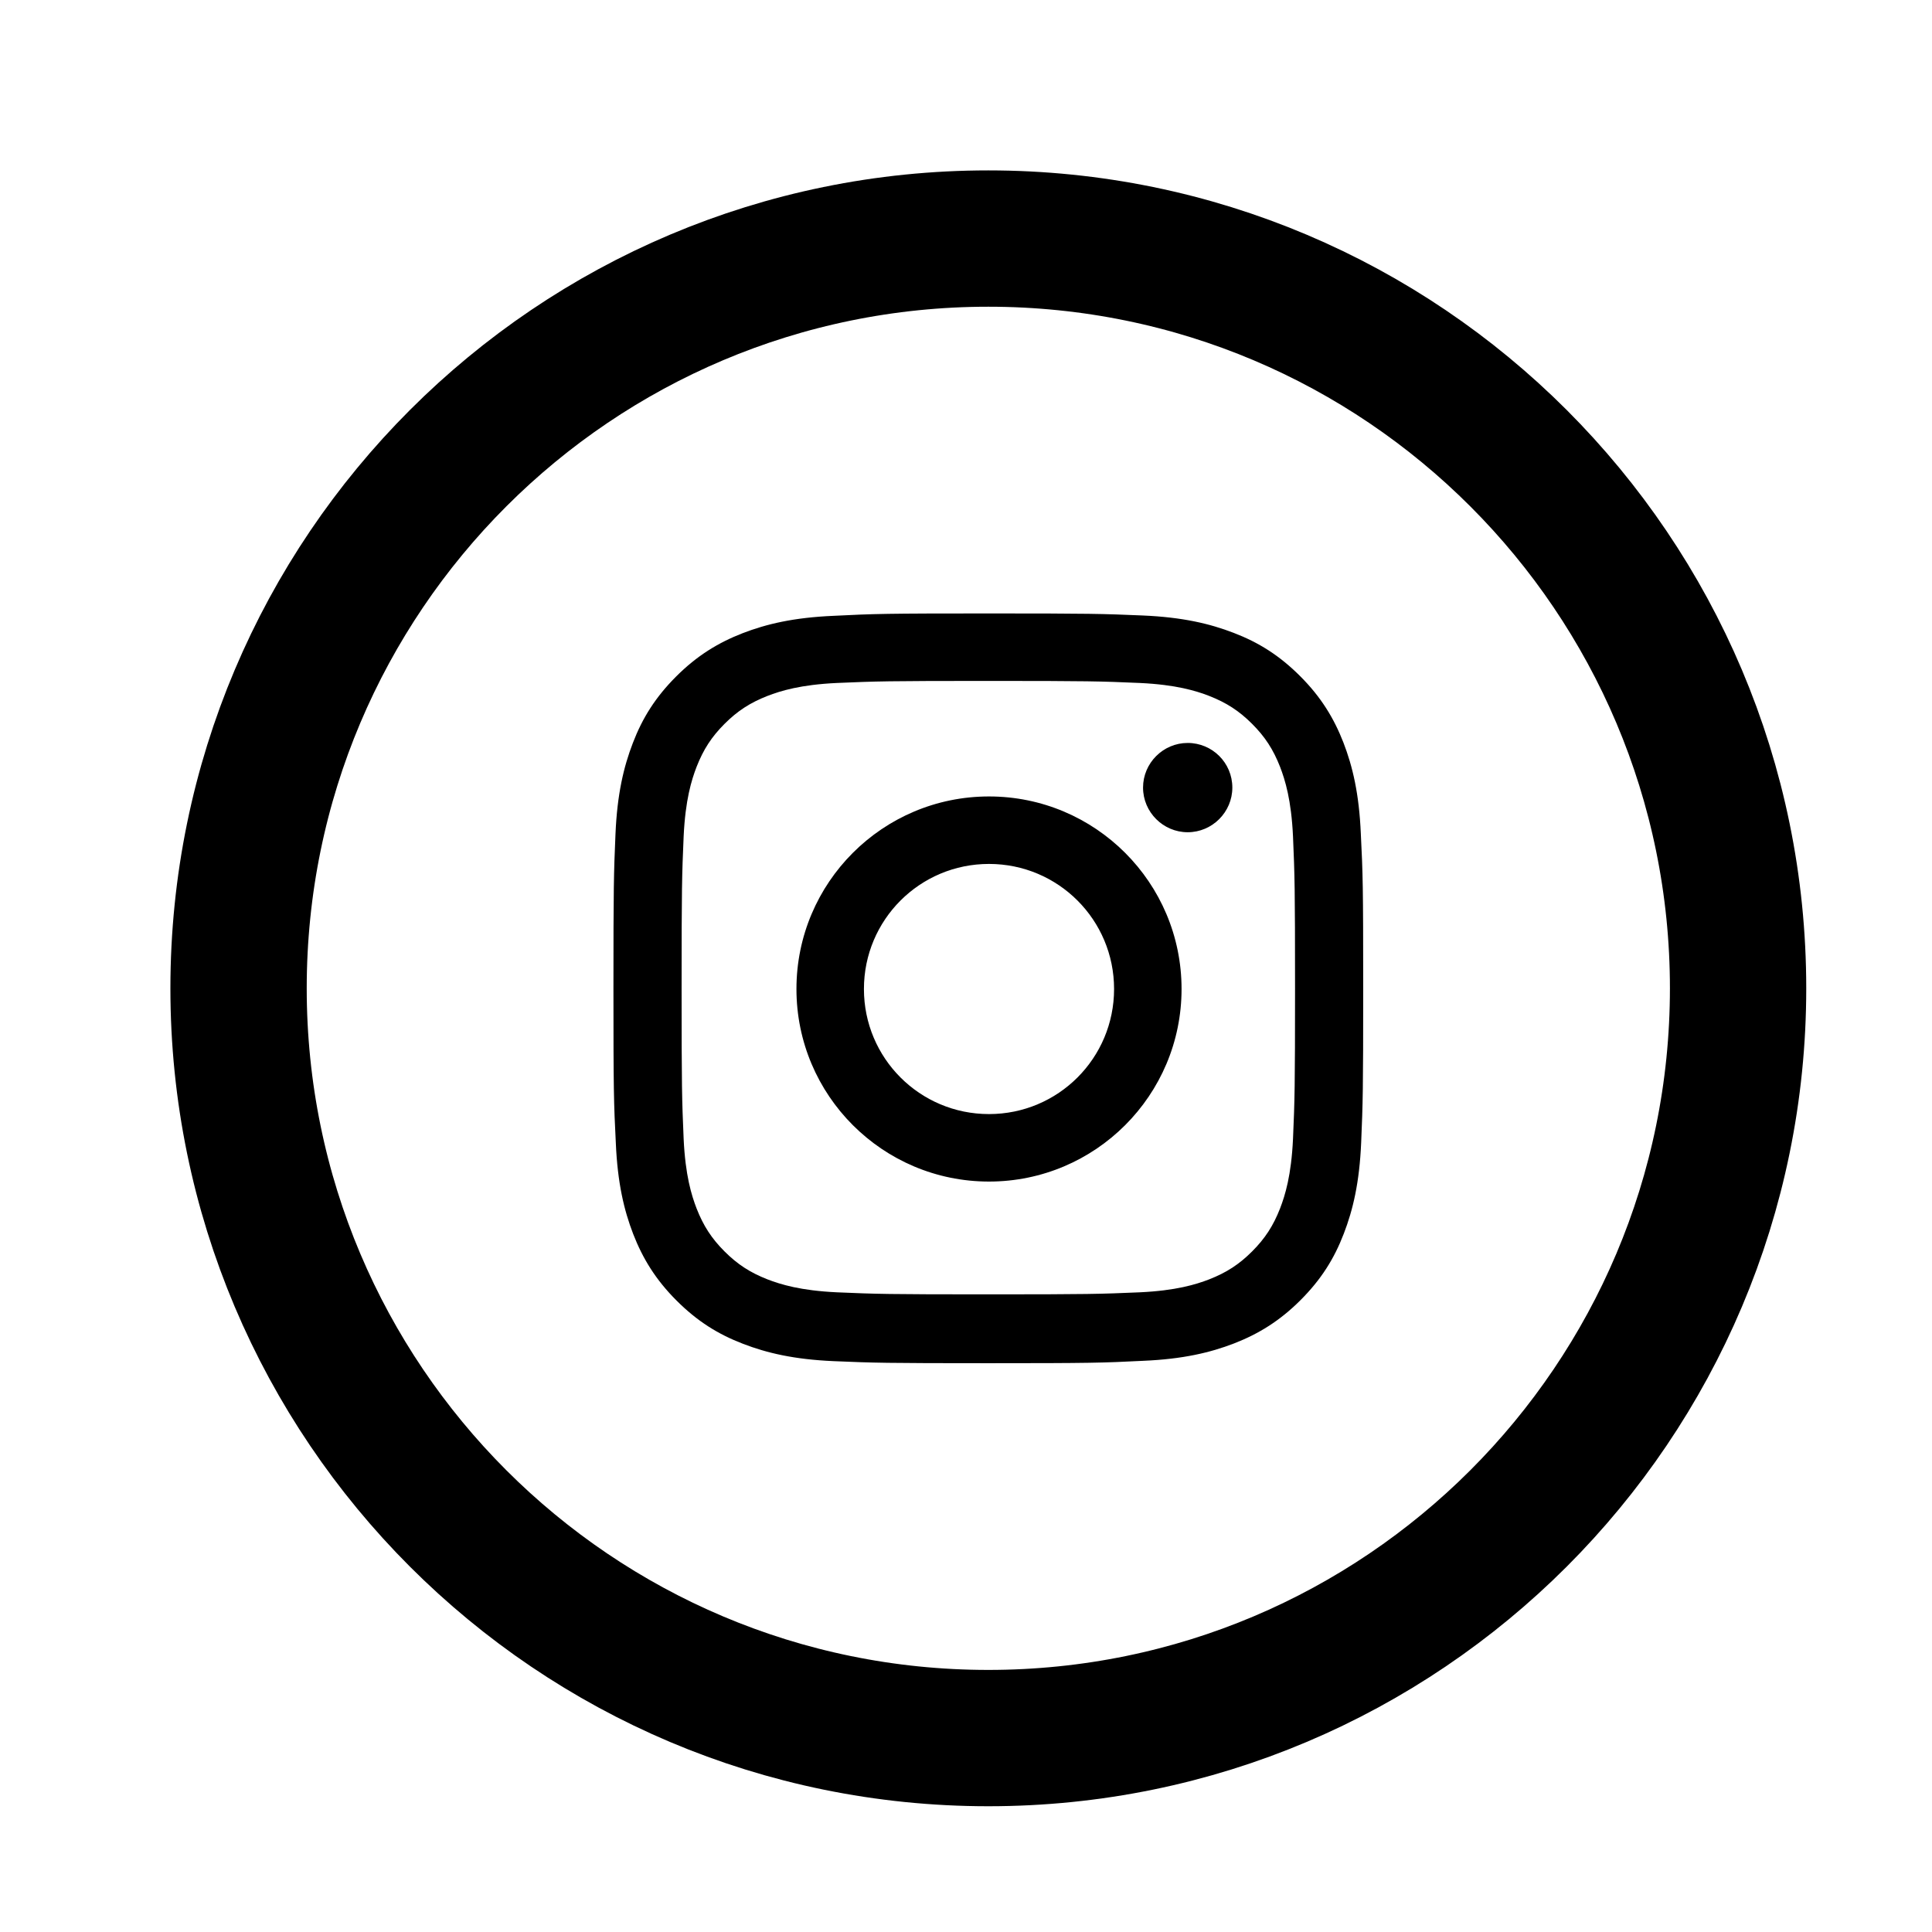 <?xml version="1.0" encoding="utf-8"?>
<!-- Generator: Adobe Illustrator 23.0.1, SVG Export Plug-In . SVG Version: 6.00 Build 0)  -->
<svg version="1.1" id="Слой_1" xmlns="http://www.w3.org/2000/svg" xmlns:xlink="http://www.w3.org/1999/xlink" x="0px" y="0px"
	 viewBox="0 0 56.69 56.69" style="enable-background:new 0 0 56.69 56.69;" xml:space="preserve">
<style type="text/css">
	.st0{fill:none;}
	.st1{fill:none;stroke:#000000;stroke-width:4;}
	.st2{fill-rule:evenodd;clip-rule:evenodd;}
</style>
<polyline class="st0" points="7,7 51,7 51,51 7,51 "/>
<path class="st1" d="M7,29C7,16.85,16.85,7,29,7s22,9.85,22,22s-9.85,22-22,22S7,41.15,7,29"/>
<path class="st2" d="M29,19.98c2.94,0,3.29,0.01,4.44,0.06c1.07,0.05,1.65,0.23,2.04,0.38c0.51,0.2,0.88,0.44,1.26,0.82
	c0.38,0.38,0.62,0.75,0.82,1.26c0.15,0.39,0.33,0.97,0.38,2.04c0.05,1.16,0.06,1.51,0.06,4.44s-0.01,3.29-0.06,4.44
	c-0.05,1.07-0.23,1.65-0.38,2.04c-0.2,0.51-0.44,0.88-0.82,1.26c-0.38,0.38-0.75,0.62-1.26,0.82c-0.39,0.15-0.97,0.33-2.04,0.38
	c-1.16,0.05-1.51,0.06-4.44,0.06s-3.29-0.01-4.44-0.06c-1.07-0.05-1.65-0.23-2.04-0.38c-0.51-0.2-0.88-0.44-1.26-0.82
	c-0.38-0.38-0.62-0.75-0.82-1.26c-0.15-0.39-0.33-0.97-0.38-2.04c-0.05-1.16-0.06-1.51-0.06-4.44s0.01-3.29,0.06-4.44
	c0.05-1.07,0.23-1.65,0.38-2.04c0.2-0.51,0.44-0.88,0.82-1.26c0.38-0.38,0.75-0.62,1.26-0.82c0.39-0.15,0.97-0.33,2.04-0.38
	C25.71,19.99,26.06,19.98,29,19.98 M29,18c-2.99,0-3.36,0.01-4.54,0.07c-1.17,0.05-1.97,0.24-2.67,0.51
	c-0.72,0.28-1.34,0.66-1.95,1.27s-0.99,1.22-1.27,1.95c-0.27,0.7-0.46,1.5-0.51,2.67C18.01,25.64,18,26.01,18,29
	s0.01,3.36,0.07,4.54c0.05,1.17,0.24,1.97,0.51,2.67c0.28,0.72,0.66,1.34,1.27,1.95s1.22,0.99,1.95,1.27
	c0.7,0.27,1.5,0.46,2.67,0.51C25.64,39.99,26.01,40,29,40s3.36-0.01,4.54-0.07c1.17-0.05,1.97-0.24,2.67-0.51
	c0.72-0.28,1.34-0.66,1.95-1.27c0.61-0.61,0.99-1.22,1.27-1.95c0.27-0.7,0.46-1.5,0.51-2.67C39.99,32.36,40,31.99,40,29
	s-0.01-3.36-0.07-4.54c-0.05-1.17-0.24-1.97-0.51-2.67c-0.28-0.72-0.66-1.34-1.27-1.95c-0.61-0.61-1.22-0.99-1.95-1.27
	c-0.7-0.27-1.5-0.46-2.67-0.51C32.36,18.01,31.99,18,29,18z M29.02,23.37c-3.12,0-5.65,2.53-5.65,5.65s2.53,5.65,5.65,5.65
	s5.65-2.53,5.65-5.65S32.14,23.37,29.02,23.37z M29.02,32.69c-2.03,0-3.67-1.64-3.67-3.67s1.64-3.67,3.67-3.67s3.67,1.64,3.67,3.67
	S31.05,32.69,29.02,32.69z M36.16,23.11c0,0.72-0.59,1.31-1.31,1.31s-1.31-0.59-1.31-1.31c0-0.72,0.59-1.31,1.31-1.31
	S36.16,22.38,36.16,23.11z"/>
</svg>
